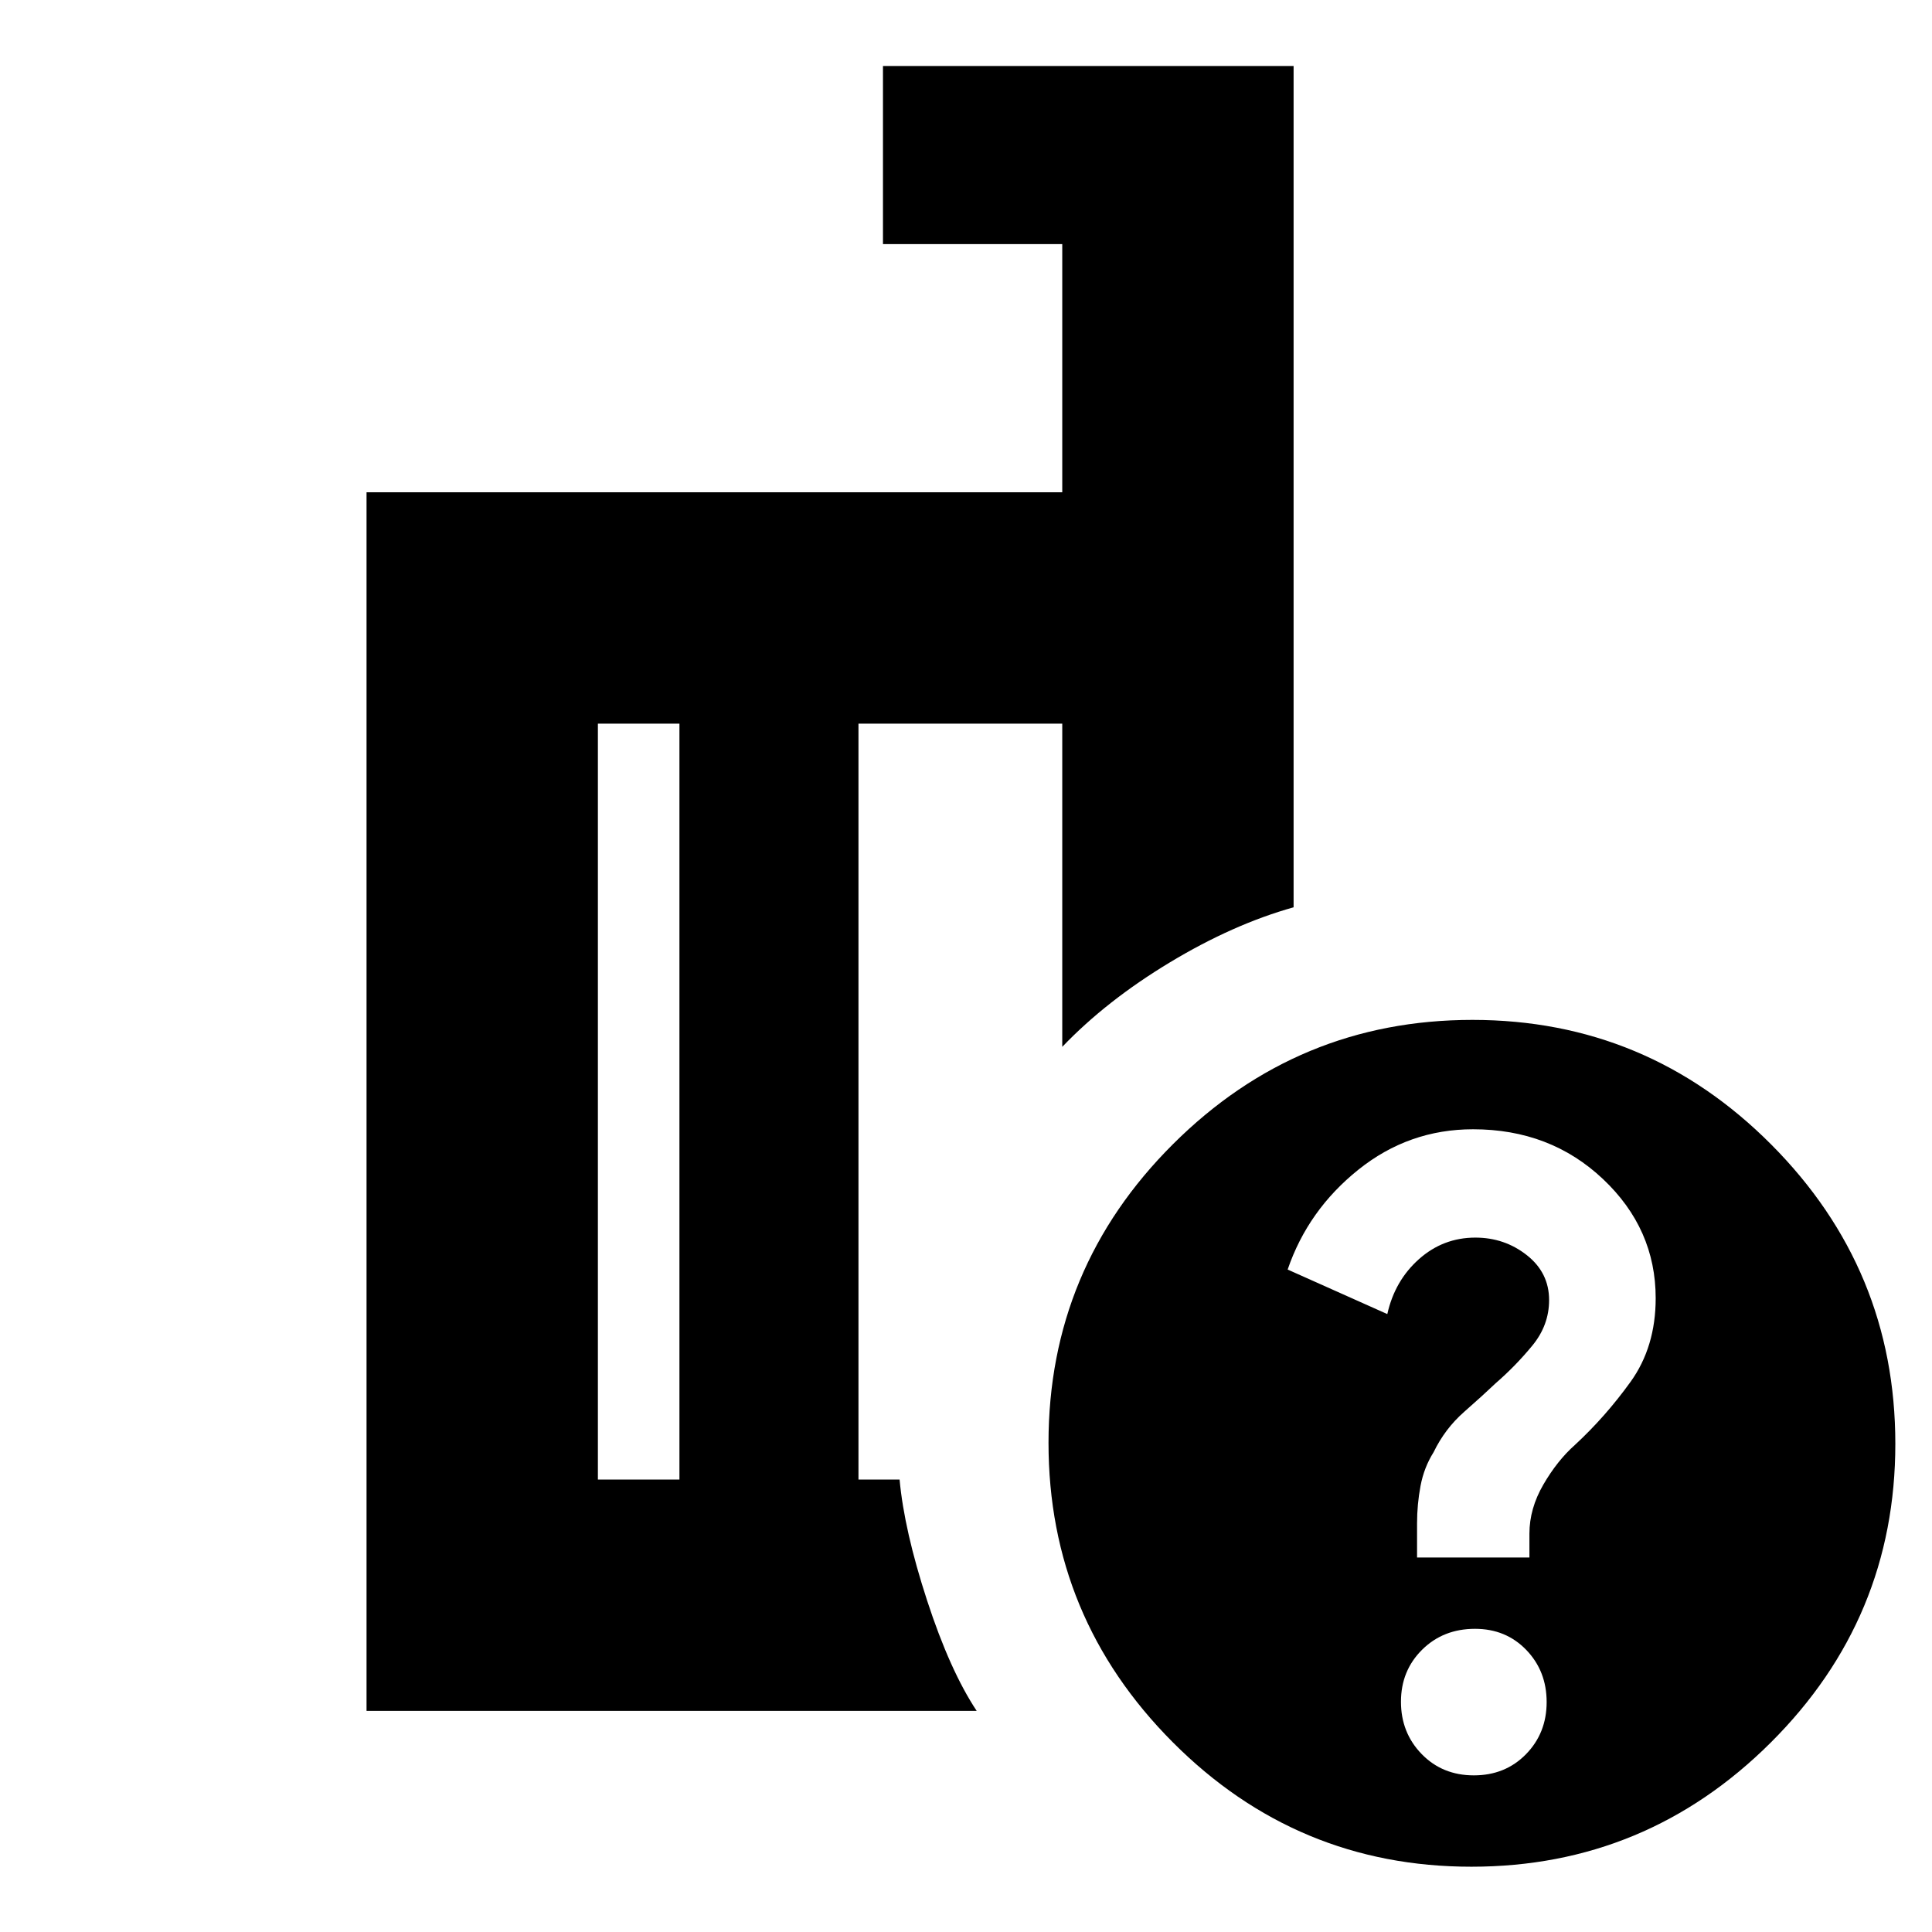 <svg xmlns="http://www.w3.org/2000/svg" height="20" viewBox="0 -960 960 960" width="20"><path d="M337.61-224.83v-375.6h-40.52v375.6h40.52Zm147.7 114.96H182.13v-605.52h345.7V-838.7h-89.09v-88.52h204.04v418.05q-30.08 8.43-61.54 27.41t-53.41 41.93v-160.6H426.57v375.6H447q2.3 25.26 13.67 60.11 11.37 34.85 24.64 54.85Zm246.33-343.35q86.79 0 148.47 61.92 61.67 61.93 61.67 148.72 0 86.8-61.92 148.47T731.14-32.44q-86.79 0-148.47-61.92Q521-156.28 521-243.07q0-86.8 61.92-148.47 61.92-61.68 148.72-61.68Zm.7 375.39q15.62 0 25.9-10.5 10.28-10.51 10.28-25.92 0-15.41-10.12-25.91-10.12-10.49-25.49-10.49-15.79 0-26.29 10.41-10.49 10.4-10.49 25.82 0 15.41 10.29 26t25.92 10.59Zm-28.21-108.26h55.83v-11.85q0-12.45 6.93-24.39 6.94-11.93 15.62-19.64Q797.7-256 810.2-273.36q12.5-17.37 12.5-41.56 0-34.51-26.2-59.23-26.19-24.72-64.54-24.72-31.92 0-56.97 20.07-25.05 20.06-35.16 49.63l49.52 22.13q3.7-16.6 15.73-27.3 12.02-10.7 28.02-10.7 14.5 0 25.57 8.72 11.07 8.73 11.07 22.32 0 12.5-8.34 22.63-8.34 10.14-18.12 18.61-6.21 5.92-15.74 14.3-9.54 8.37-15.19 20.05-4.78 7.6-6.5 16.77-1.72 9.16-1.72 18.56v16.99ZM381.09-403.91Zm-43.48 179.08v-375.6 375.6Zm88.96 0v-375.6V-224.83Z"/></svg>